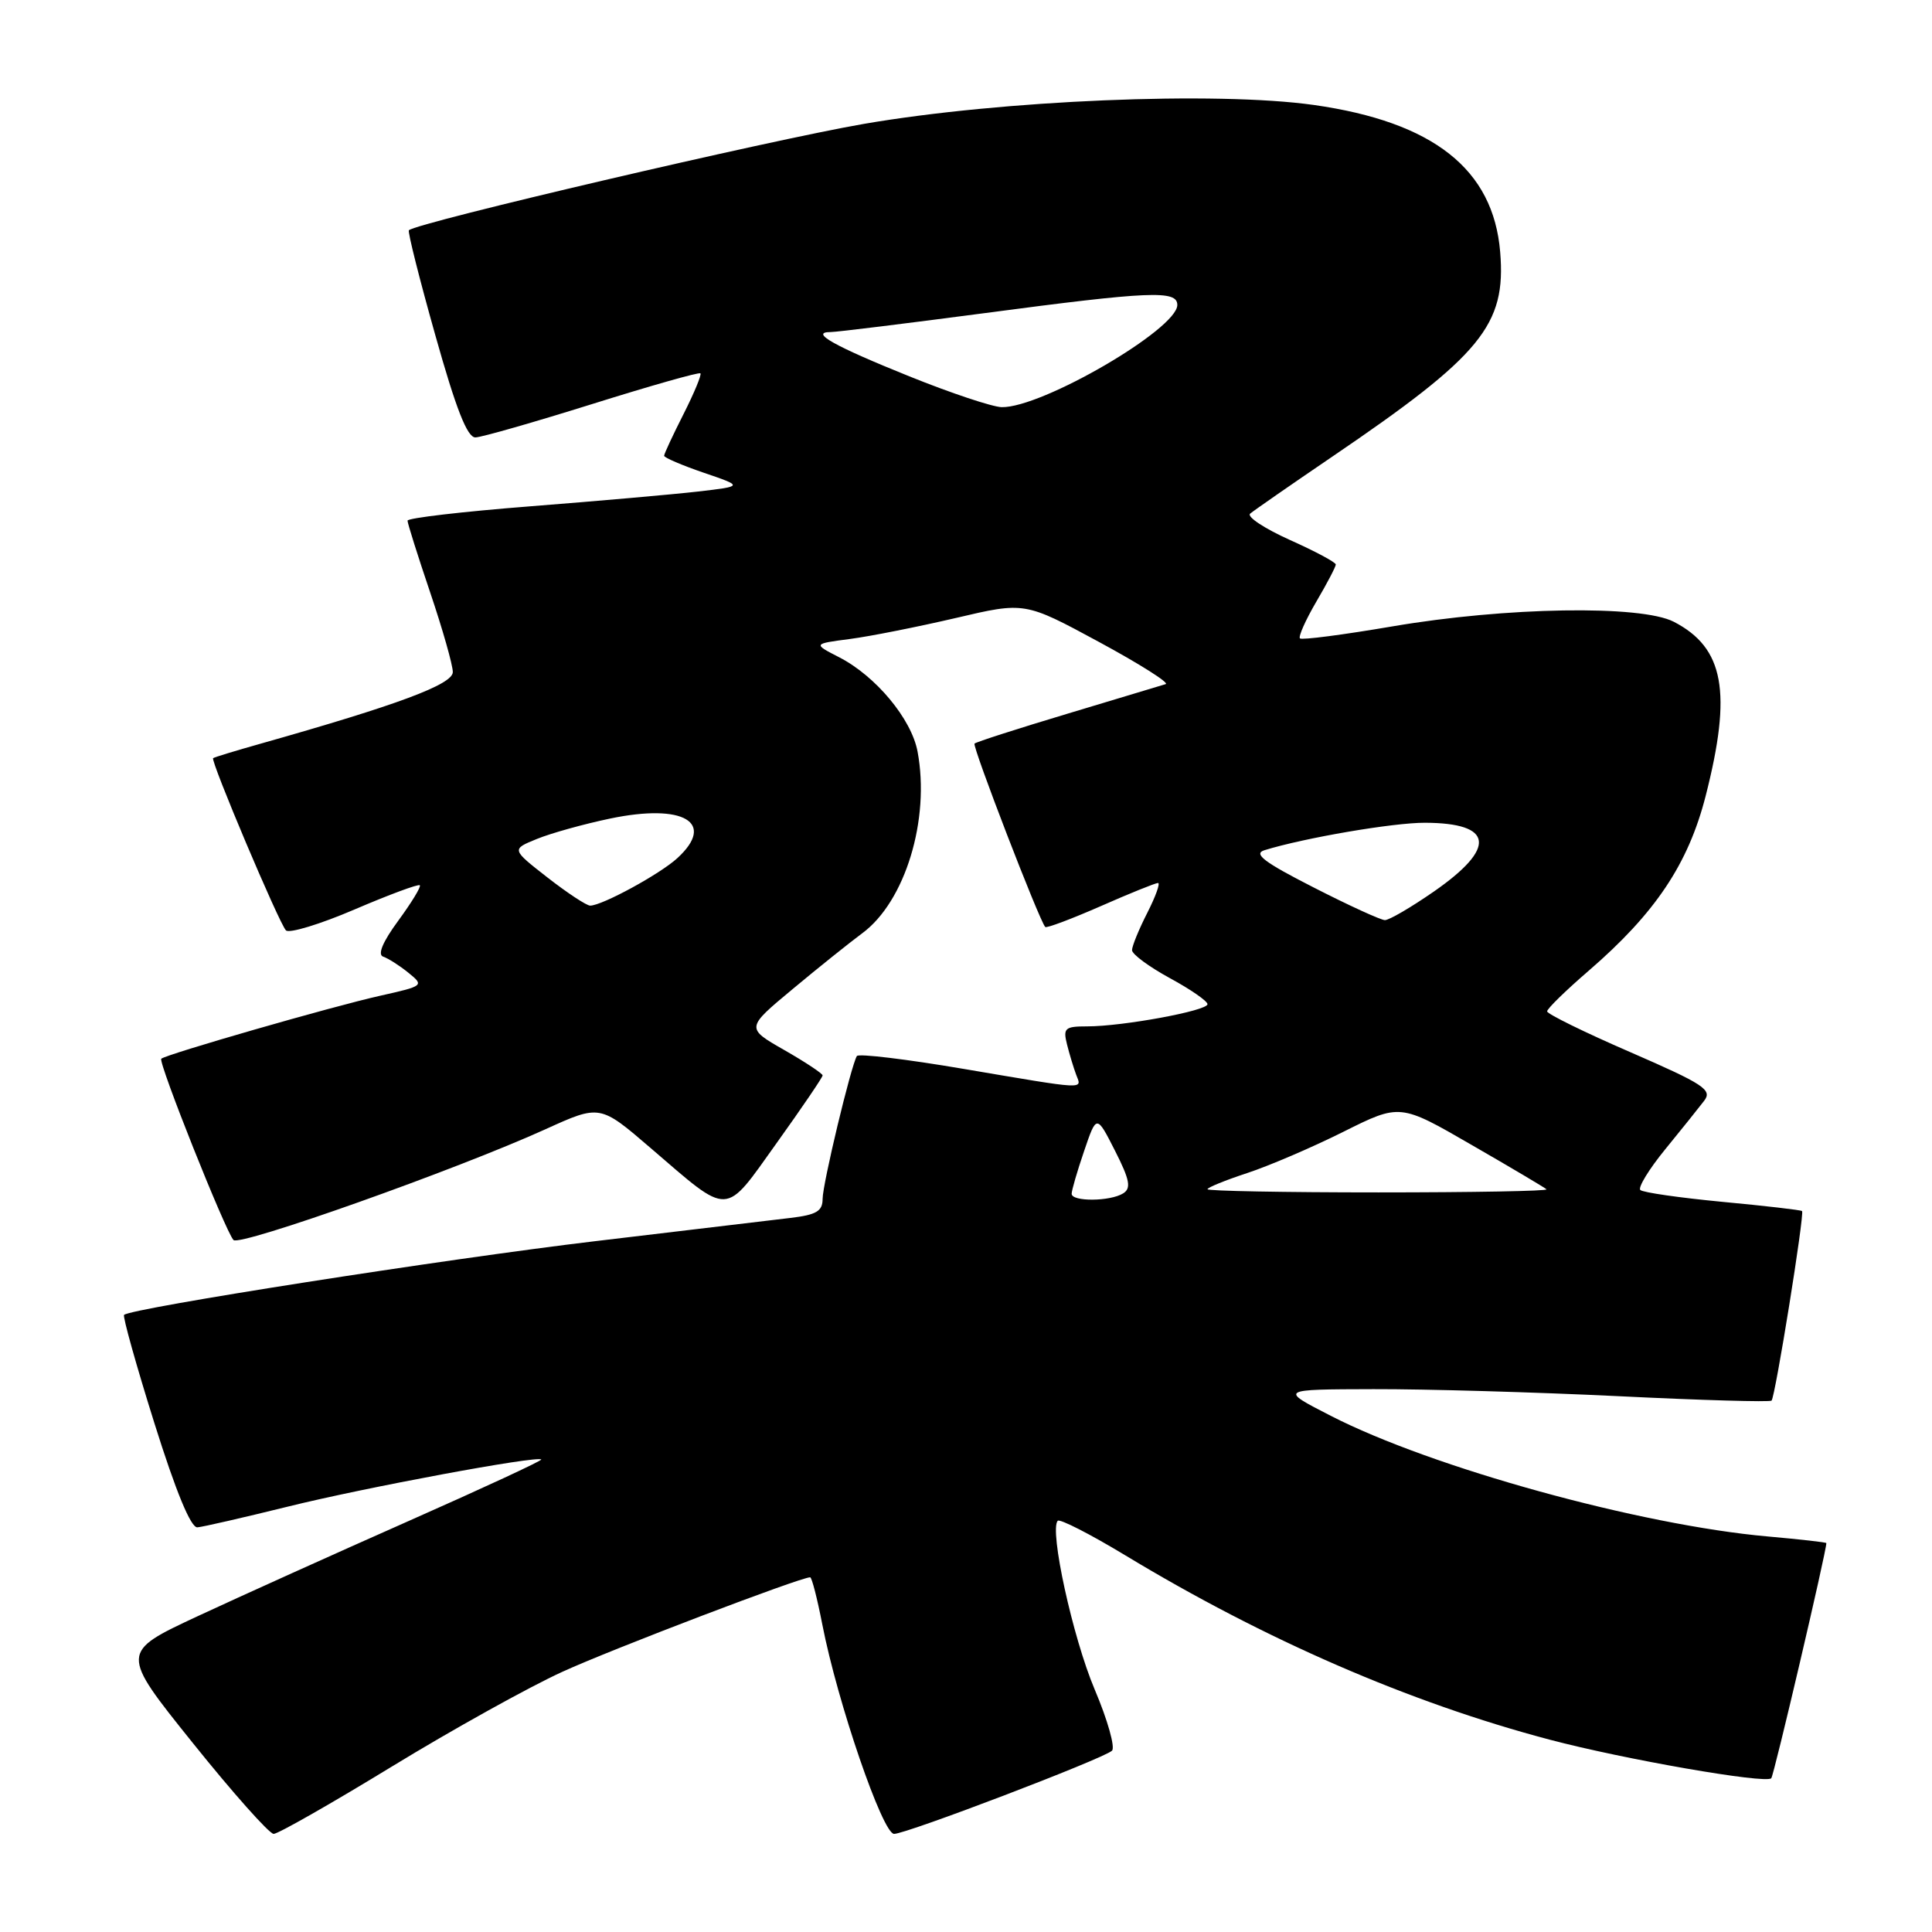 <?xml version="1.0" encoding="UTF-8" standalone="no"?>
<!DOCTYPE svg PUBLIC "-//W3C//DTD SVG 1.1//EN" "http://www.w3.org/Graphics/SVG/1.1/DTD/svg11.dtd" >
<svg xmlns="http://www.w3.org/2000/svg" xmlns:xlink="http://www.w3.org/1999/xlink" version="1.1" viewBox="0 0 256 256">
 <g >
 <path fill="currentColor"
d=" M 51.92 234.08 C 59.96 229.17 70.13 223.52 74.52 221.52 C 81.15 218.49 106.05 209.00 107.35 209.00 C 107.57 209.00 108.29 211.81 108.96 215.25 C 110.97 225.58 116.95 243.00 118.47 243.00 C 120.11 243.00 146.13 233.07 147.34 231.98 C 147.80 231.57 146.77 227.91 145.05 223.86 C 142.14 216.99 139.01 202.66 140.16 201.51 C 140.44 201.23 144.46 203.28 149.09 206.08 C 167.59 217.27 186.75 225.60 205.32 230.51 C 215.18 233.12 233.94 236.39 234.70 235.63 C 235.05 235.29 242.00 205.60 242.00 204.47 C 242.00 204.36 238.51 203.97 234.25 203.59 C 217.36 202.10 189.71 194.47 176.33 187.60 C 169.50 184.10 169.50 184.10 182.00 184.07 C 188.88 184.05 203.47 184.47 214.43 185.00 C 225.39 185.54 234.53 185.80 234.74 185.59 C 235.23 185.10 239.14 160.80 238.78 160.47 C 238.62 160.33 233.88 159.78 228.22 159.25 C 222.57 158.71 217.68 158.01 217.35 157.68 C 217.02 157.35 218.50 154.92 220.65 152.29 C 222.80 149.66 225.12 146.76 225.81 145.86 C 226.92 144.41 225.80 143.67 216.03 139.42 C 209.96 136.79 205.00 134.35 205.00 134.01 C 205.00 133.66 207.49 131.23 210.53 128.61 C 219.34 121.00 223.70 114.48 226.00 105.50 C 229.53 91.70 228.46 85.84 221.79 82.39 C 217.43 80.14 199.53 80.43 184.50 83.00 C 178.00 84.11 172.49 84.83 172.25 84.59 C 172.02 84.35 172.99 82.17 174.41 79.74 C 175.84 77.31 177.00 75.09 177.00 74.80 C 177.00 74.51 174.26 73.04 170.90 71.54 C 167.55 70.03 165.18 68.47 165.65 68.06 C 166.12 67.66 171.00 64.27 176.50 60.53 C 196.32 47.06 199.59 43.08 198.78 33.38 C 197.87 22.42 189.93 16.16 174.10 13.91 C 161.12 12.08 132.77 13.27 114.50 16.41 C 102.02 18.56 55.25 29.49 54.18 30.51 C 54.00 30.68 55.57 36.93 57.68 44.41 C 60.43 54.21 61.92 57.99 63.00 57.96 C 63.82 57.94 70.79 55.94 78.49 53.53 C 86.18 51.12 92.62 49.29 92.81 49.47 C 92.99 49.65 91.98 52.08 90.57 54.87 C 89.16 57.65 88.00 60.14 88.00 60.39 C 88.00 60.64 90.36 61.65 93.25 62.64 C 98.50 64.43 98.50 64.43 92.50 65.13 C 89.20 65.51 79.19 66.39 70.25 67.09 C 61.31 67.79 54.00 68.64 54.00 68.99 C 54.00 69.34 55.35 73.62 57.00 78.50 C 58.65 83.38 60.00 88.13 60.00 89.05 C 60.00 90.69 52.72 93.40 34.50 98.55 C 31.20 99.48 28.38 100.34 28.24 100.46 C 27.86 100.78 36.99 122.37 37.89 123.28 C 38.32 123.71 42.41 122.47 46.98 120.51 C 51.55 118.55 55.44 117.11 55.63 117.30 C 55.82 117.49 54.53 119.60 52.77 122.00 C 50.71 124.80 50.00 126.50 50.77 126.76 C 51.43 126.98 52.94 127.94 54.11 128.89 C 56.22 130.60 56.17 130.64 50.38 131.94 C 44.05 133.35 21.95 139.72 21.37 140.29 C 20.93 140.73 29.89 163.21 30.94 164.31 C 31.78 165.18 60.52 154.97 72.28 149.63 C 79.50 146.35 79.50 146.35 86.21 152.12 C 96.84 161.25 95.88 161.29 102.91 151.46 C 106.26 146.78 109.00 142.75 109.00 142.50 C 109.00 142.25 106.71 140.73 103.91 139.13 C 98.82 136.22 98.82 136.22 105.05 131.04 C 108.48 128.18 112.62 124.87 114.24 123.67 C 119.94 119.48 123.27 108.57 121.58 99.58 C 120.77 95.26 116.05 89.59 111.21 87.10 C 107.72 85.31 107.72 85.31 112.61 84.67 C 115.30 84.32 121.61 83.06 126.64 81.89 C 135.78 79.74 135.78 79.74 145.60 85.05 C 151.00 87.97 154.98 90.49 154.46 90.65 C 153.93 90.81 148.10 92.56 141.51 94.55 C 134.91 96.53 129.34 98.32 129.13 98.53 C 128.80 98.87 137.73 122.03 138.50 122.83 C 138.68 123.01 141.97 121.77 145.83 120.08 C 149.68 118.38 153.11 117.00 153.44 117.00 C 153.77 117.00 153.13 118.78 152.02 120.96 C 150.91 123.14 150.00 125.36 150.00 125.90 C 150.00 126.44 152.25 128.10 155.00 129.60 C 157.75 131.09 160.00 132.65 160.00 133.06 C 160.00 133.93 148.78 136.00 144.06 136.00 C 141.10 136.00 140.84 136.23 141.39 138.41 C 141.72 139.73 142.27 141.53 142.60 142.41 C 143.36 144.39 144.18 144.43 127.72 141.64 C 120.14 140.35 113.76 139.58 113.54 139.93 C 112.77 141.18 109.00 156.88 109.00 158.86 C 109.00 160.49 108.18 160.97 104.75 161.38 C 102.41 161.66 90.77 163.04 78.88 164.46 C 59.17 166.80 17.32 173.35 16.44 174.23 C 16.24 174.43 18.04 180.87 20.45 188.55 C 23.31 197.66 25.29 202.46 26.16 202.38 C 26.90 202.32 32.28 201.08 38.12 199.64 C 48.36 197.10 71.19 192.86 71.72 193.39 C 71.87 193.53 64.00 197.18 54.24 201.50 C 44.48 205.82 31.87 211.51 26.20 214.15 C 15.91 218.95 15.91 218.95 25.56 230.97 C 30.87 237.59 35.69 243.00 36.26 243.00 C 36.84 243.00 43.88 238.99 51.92 234.08 Z  M 142.00 158.18 C 142.00 157.73 142.74 155.18 143.65 152.52 C 145.30 147.67 145.30 147.67 147.74 152.47 C 149.70 156.33 149.91 157.44 148.84 158.12 C 147.12 159.21 142.00 159.25 142.00 158.18 Z  M 160.00 157.58 C 160.00 157.35 162.36 156.39 165.25 155.44 C 168.14 154.49 173.88 152.03 178.00 149.97 C 185.51 146.22 185.51 146.22 195.00 151.71 C 200.23 154.72 204.69 157.37 204.92 157.59 C 205.15 157.82 195.13 158.00 182.67 158.00 C 170.20 158.00 160.00 157.81 160.00 157.58 Z  M 174.04 117.58 C 167.50 114.25 166.03 113.13 167.54 112.66 C 172.79 111.03 184.64 109.00 188.82 109.02 C 197.92 109.05 198.35 112.33 190.00 118.13 C 186.97 120.23 184.05 121.94 183.50 121.92 C 182.95 121.91 178.69 119.96 174.04 117.58 Z  M 72.54 116.27 C 67.76 112.54 67.76 112.54 71.13 111.17 C 72.98 110.41 77.36 109.19 80.86 108.46 C 90.59 106.43 94.91 108.98 89.75 113.71 C 87.45 115.82 79.78 120.00 78.20 120.00 C 77.72 120.00 75.17 118.32 72.54 116.27 Z  M 120.50 49.87 C 110.54 45.86 107.22 44.00 110.05 44.00 C 110.85 44.00 120.01 42.87 130.40 41.50 C 152.45 38.58 156.00 38.43 156.00 40.41 C 156.00 43.61 138.02 54.07 132.72 53.95 C 131.50 53.92 126.00 52.09 120.50 49.87 Z "/>
</g>
</svg>